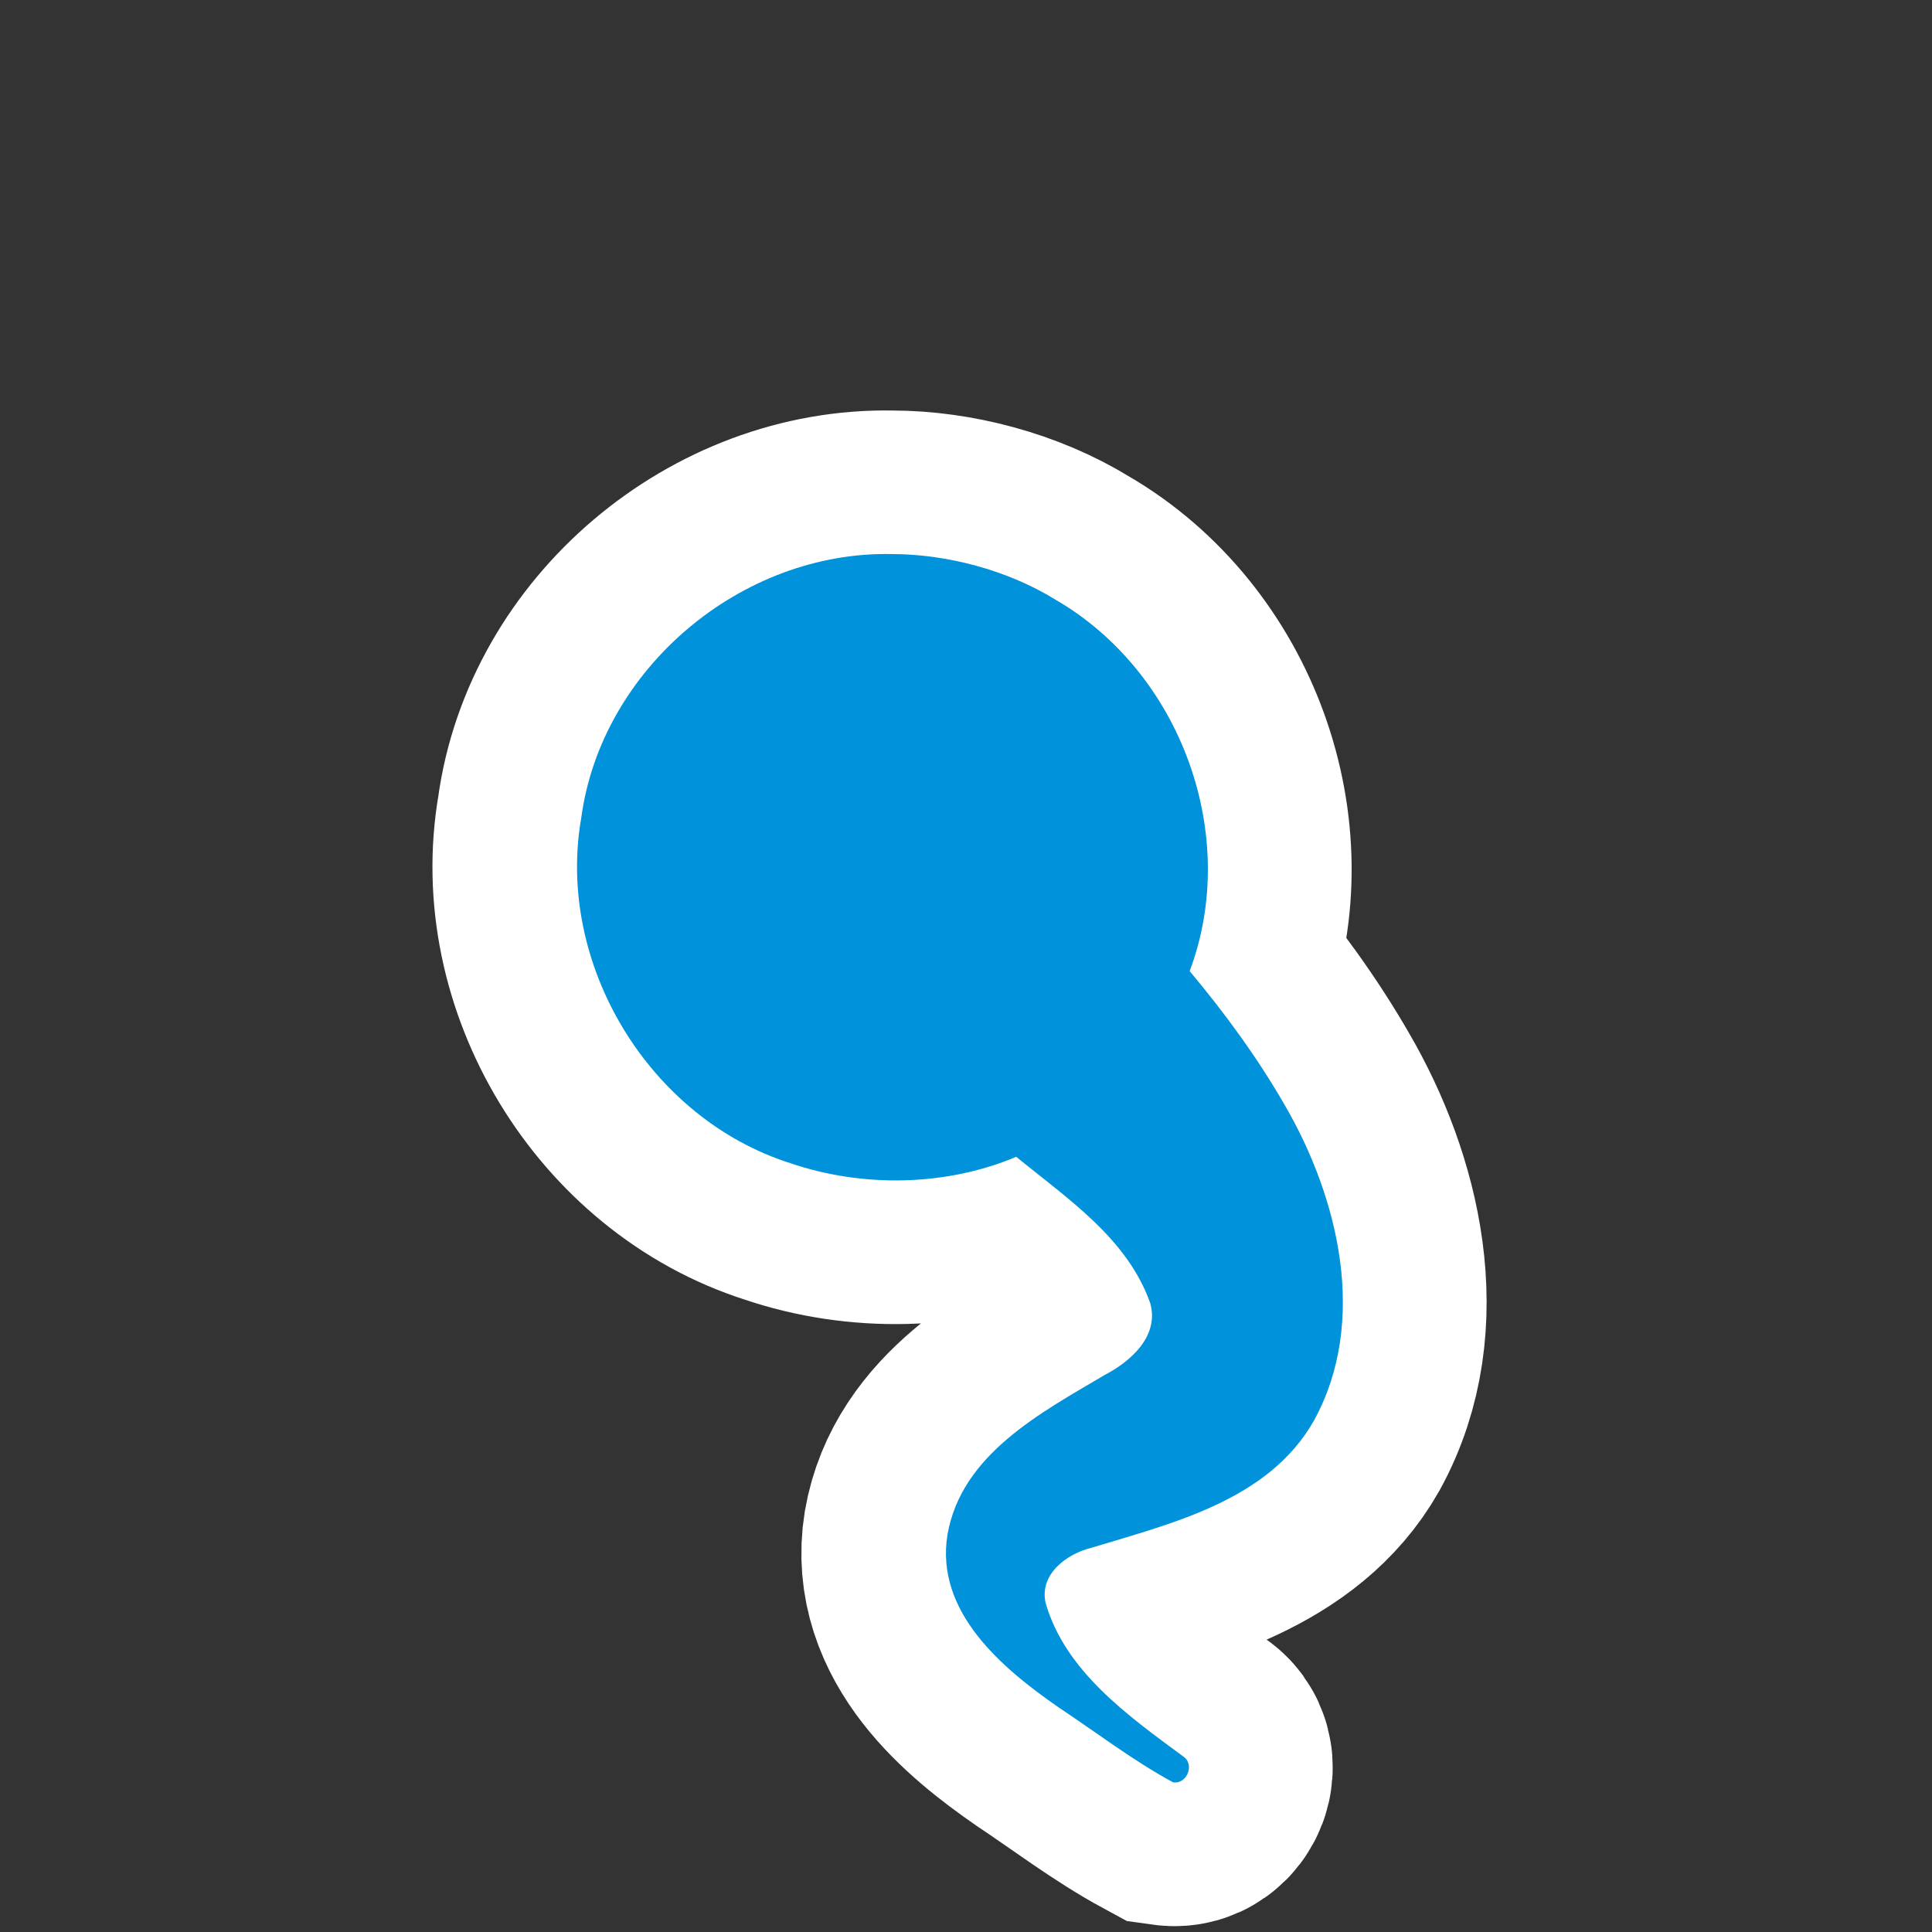 <?xml version="1.0" encoding="UTF-8" standalone="no"?>
<svg
   xmlns:dc="http://purl.org/dc/elements/1.1/"
   xmlns:cc="http://creativecommons.org/ns#"
   xmlns:rdf="http://www.w3.org/1999/02/22-rdf-syntax-ns#"
   xmlns:svg="http://www.w3.org/2000/svg"
   xmlns="http://www.w3.org/2000/svg"
   id="svg837"
   version="1.1"
   viewBox="0 0 128 128"
   height="128"
   width="128">
  <rect x="0" y="0" width="128" height="128" fill="#333333" stroke="none"/>
  <defs
     id="defs831" />
  <g
     transform="matrix(3.861,0,0,3.846,-1.383,-999.235)"
     id="layer1"
     style="stroke-width:1.237">
    <path
       transform="matrix(1.796,0,0,1.796,-498.392,-368.503)"
       d="m 286.219,355.156 c -1.442,-0.031 -2.778,1.102 -2.969,2.531 -0.244,1.4 0.647,2.882 2,3.312 0.689,0.235 1.486,0.222 2.156,-0.062 0.489,0.402 1.063,0.783 1.281,1.406 0.086,0.316 -0.188,0.557 -0.438,0.688 -0.61,0.362 -1.368,0.762 -1.5,1.531 -0.119,0.738 0.518,1.278 1.062,1.656 0.361,0.241 0.715,0.513 1.094,0.719 0.135,0.019 0.21,-0.177 0.094,-0.25 -0.524,-0.389 -1.123,-0.814 -1.312,-1.469 -0.063,-0.278 0.203,-0.474 0.438,-0.531 0.777,-0.237 1.694,-0.456 2.125,-1.219 0.521,-0.952 0.237,-2.139 -0.281,-3.031 -0.259,-0.452 -0.573,-0.882 -0.906,-1.281 0.487,-1.299 -0.082,-2.865 -1.281,-3.562 -0.46,-0.286 -1.046,-0.438 -1.562,-0.438 z"
       id="path3004-2"
       style="fill:none;fill-opacity:1;stroke:#ffffff;stroke-width:2.755;stroke-miterlimit:4;stroke-dasharray:none;stroke-opacity:1" />
    <path
       transform="matrix(1.796,0,0,1.796,-498.385,-368.504)"
       d="m 286.219,355.156 c -1.442,-0.031 -2.778,1.102 -2.969,2.531 -0.244,1.4 0.647,2.882 2,3.312 0.689,0.235 1.486,0.222 2.156,-0.062 0.489,0.402 1.063,0.783 1.281,1.406 0.086,0.316 -0.188,0.557 -0.438,0.688 -0.61,0.362 -1.368,0.762 -1.5,1.531 -0.119,0.738 0.518,1.278 1.062,1.656 0.361,0.241 0.715,0.513 1.094,0.719 0.135,0.019 0.21,-0.177 0.094,-0.25 -0.524,-0.389 -1.123,-0.814 -1.312,-1.469 -0.063,-0.278 0.203,-0.474 0.438,-0.531 0.777,-0.237 1.694,-0.456 2.125,-1.219 0.521,-0.952 0.237,-2.139 -0.281,-3.031 -0.259,-0.452 -0.573,-0.882 -0.906,-1.281 0.487,-1.299 -0.082,-2.865 -1.281,-3.562 -0.46,-0.286 -1.046,-0.438 -1.562,-0.438 z"
       id="path3004"
       style="fill:#0092da;fill-opacity:1;stroke:none;stroke-width:0.182" />
  </g>
</svg>
